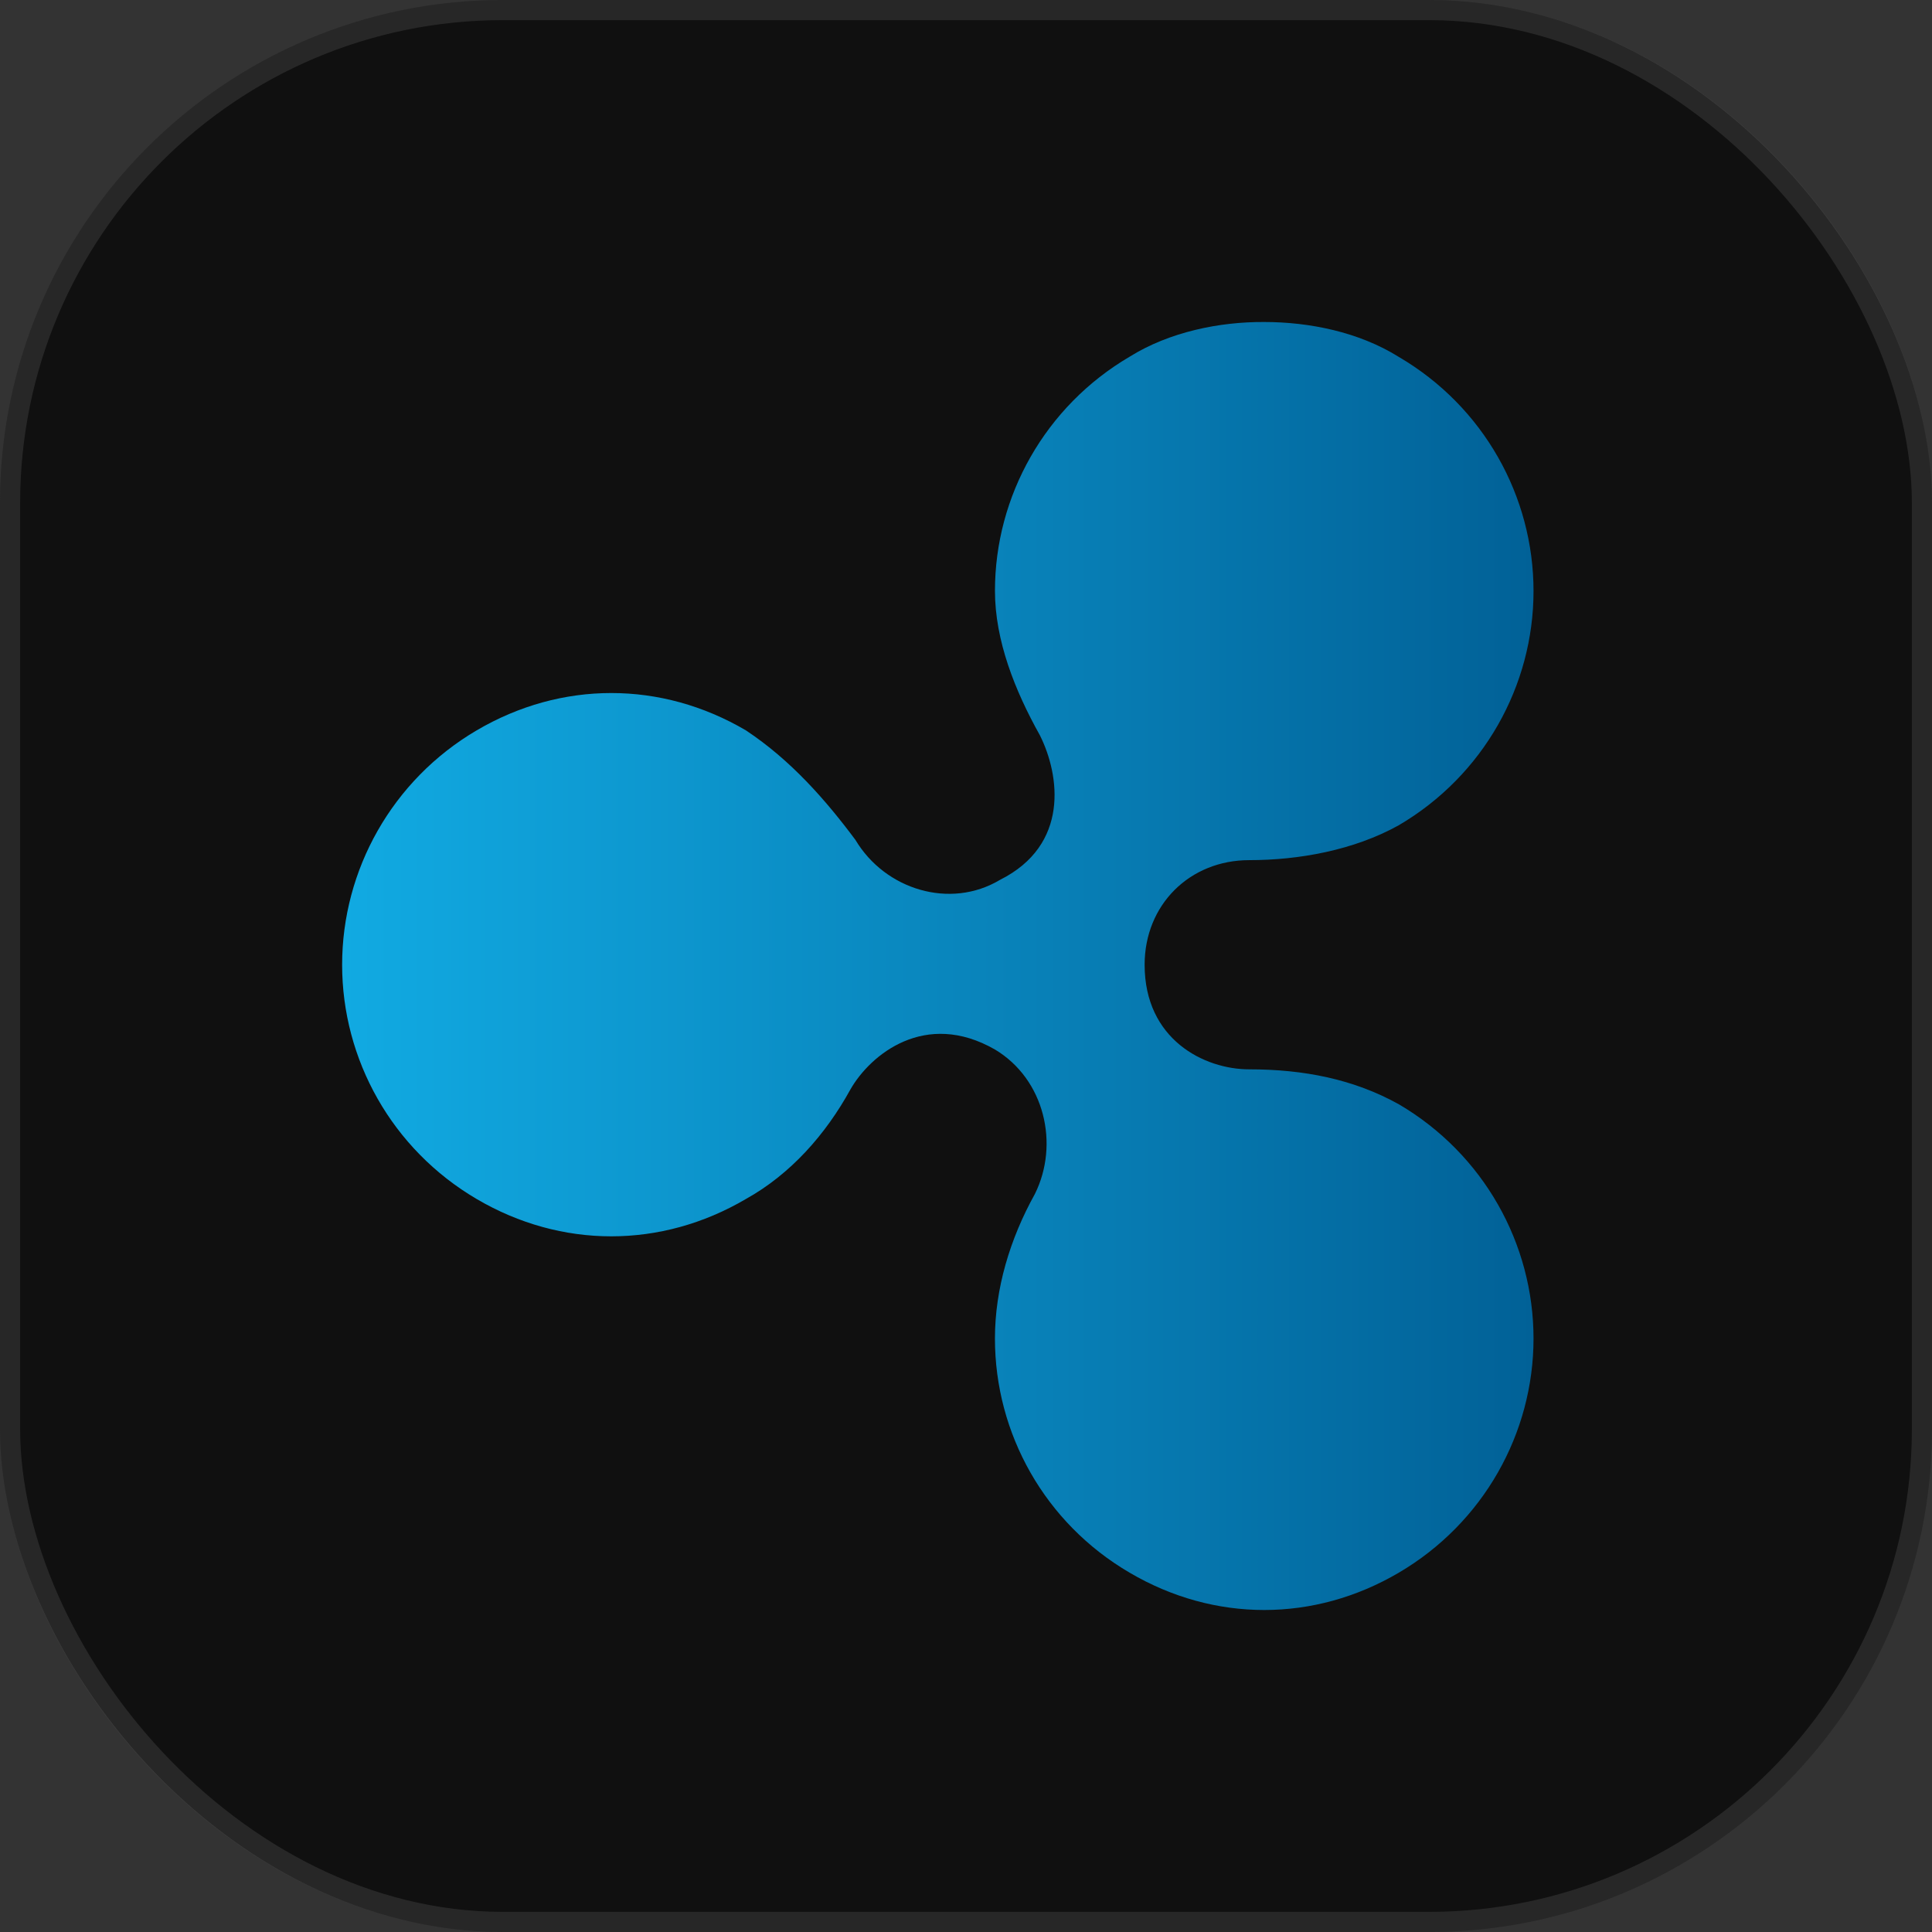 <svg width="96" height="96" viewBox="0 0 96 96" fill="none" xmlns="http://www.w3.org/2000/svg">
<rect x="0" y="0" width="96" height="96" fill="#333333" stroke="none"/>
<rect width="96" height="96" rx="25" fill="#101010"/>
<rect x="0.5" y="0.5" width="95" height="95" rx="24.5" stroke="white" stroke-opacity="0.1"/>
<path d="M56.134 17.722C51.929 20.192 49.439 24.653 49.439 29.358C49.439 31.828 50.431 34.318 51.673 36.539C52.665 38.523 53.151 41.986 49.689 43.72C47.218 45.198 43.986 44.213 42.507 41.736C41.029 39.752 39.294 37.768 37.06 36.289C32.855 33.819 27.894 33.819 23.689 36.289C19.483 38.76 17 43.232 17 47.938C17 52.643 19.471 57.103 23.688 59.58C27.893 62.05 32.854 62.05 37.059 59.58C39.293 58.338 41.027 56.367 42.257 54.133C43.249 52.399 45.975 50.165 49.438 52.149C51.909 53.627 52.651 56.86 51.422 59.33C50.181 61.564 49.438 64.041 49.438 66.511C49.438 71.222 51.909 75.677 56.133 78.147C60.338 80.618 65.299 80.618 69.504 78.147C73.71 75.677 76.2 71.216 76.2 66.511C76.2 61.807 73.723 57.346 69.505 54.869C67.271 53.627 64.794 53.135 62.074 53.135C59.84 53.135 56.876 51.656 56.876 47.938C56.876 44.962 59.11 42.74 62.074 42.74C64.544 42.74 67.271 42.248 69.505 41.006C73.71 38.536 76.2 34.075 76.2 29.37C76.2 24.666 73.723 20.205 69.505 17.735C67.521 16.493 65.05 16 62.817 16C60.596 15.987 58.106 16.493 56.135 17.722" fill="url(#paint0_linear_348_116)"/>
<defs>
<linearGradient id="paint0_linear_348_116" x1="17" y1="16" x2="76.2" y2="16" gradientUnits="userSpaceOnUse">
<stop stop-color="#11AAE2"/>
<stop offset="0.59" stop-color="#0880B7"/>
<stop offset="1" stop-color="#016197"/>
</linearGradient>
</defs>
</svg>
